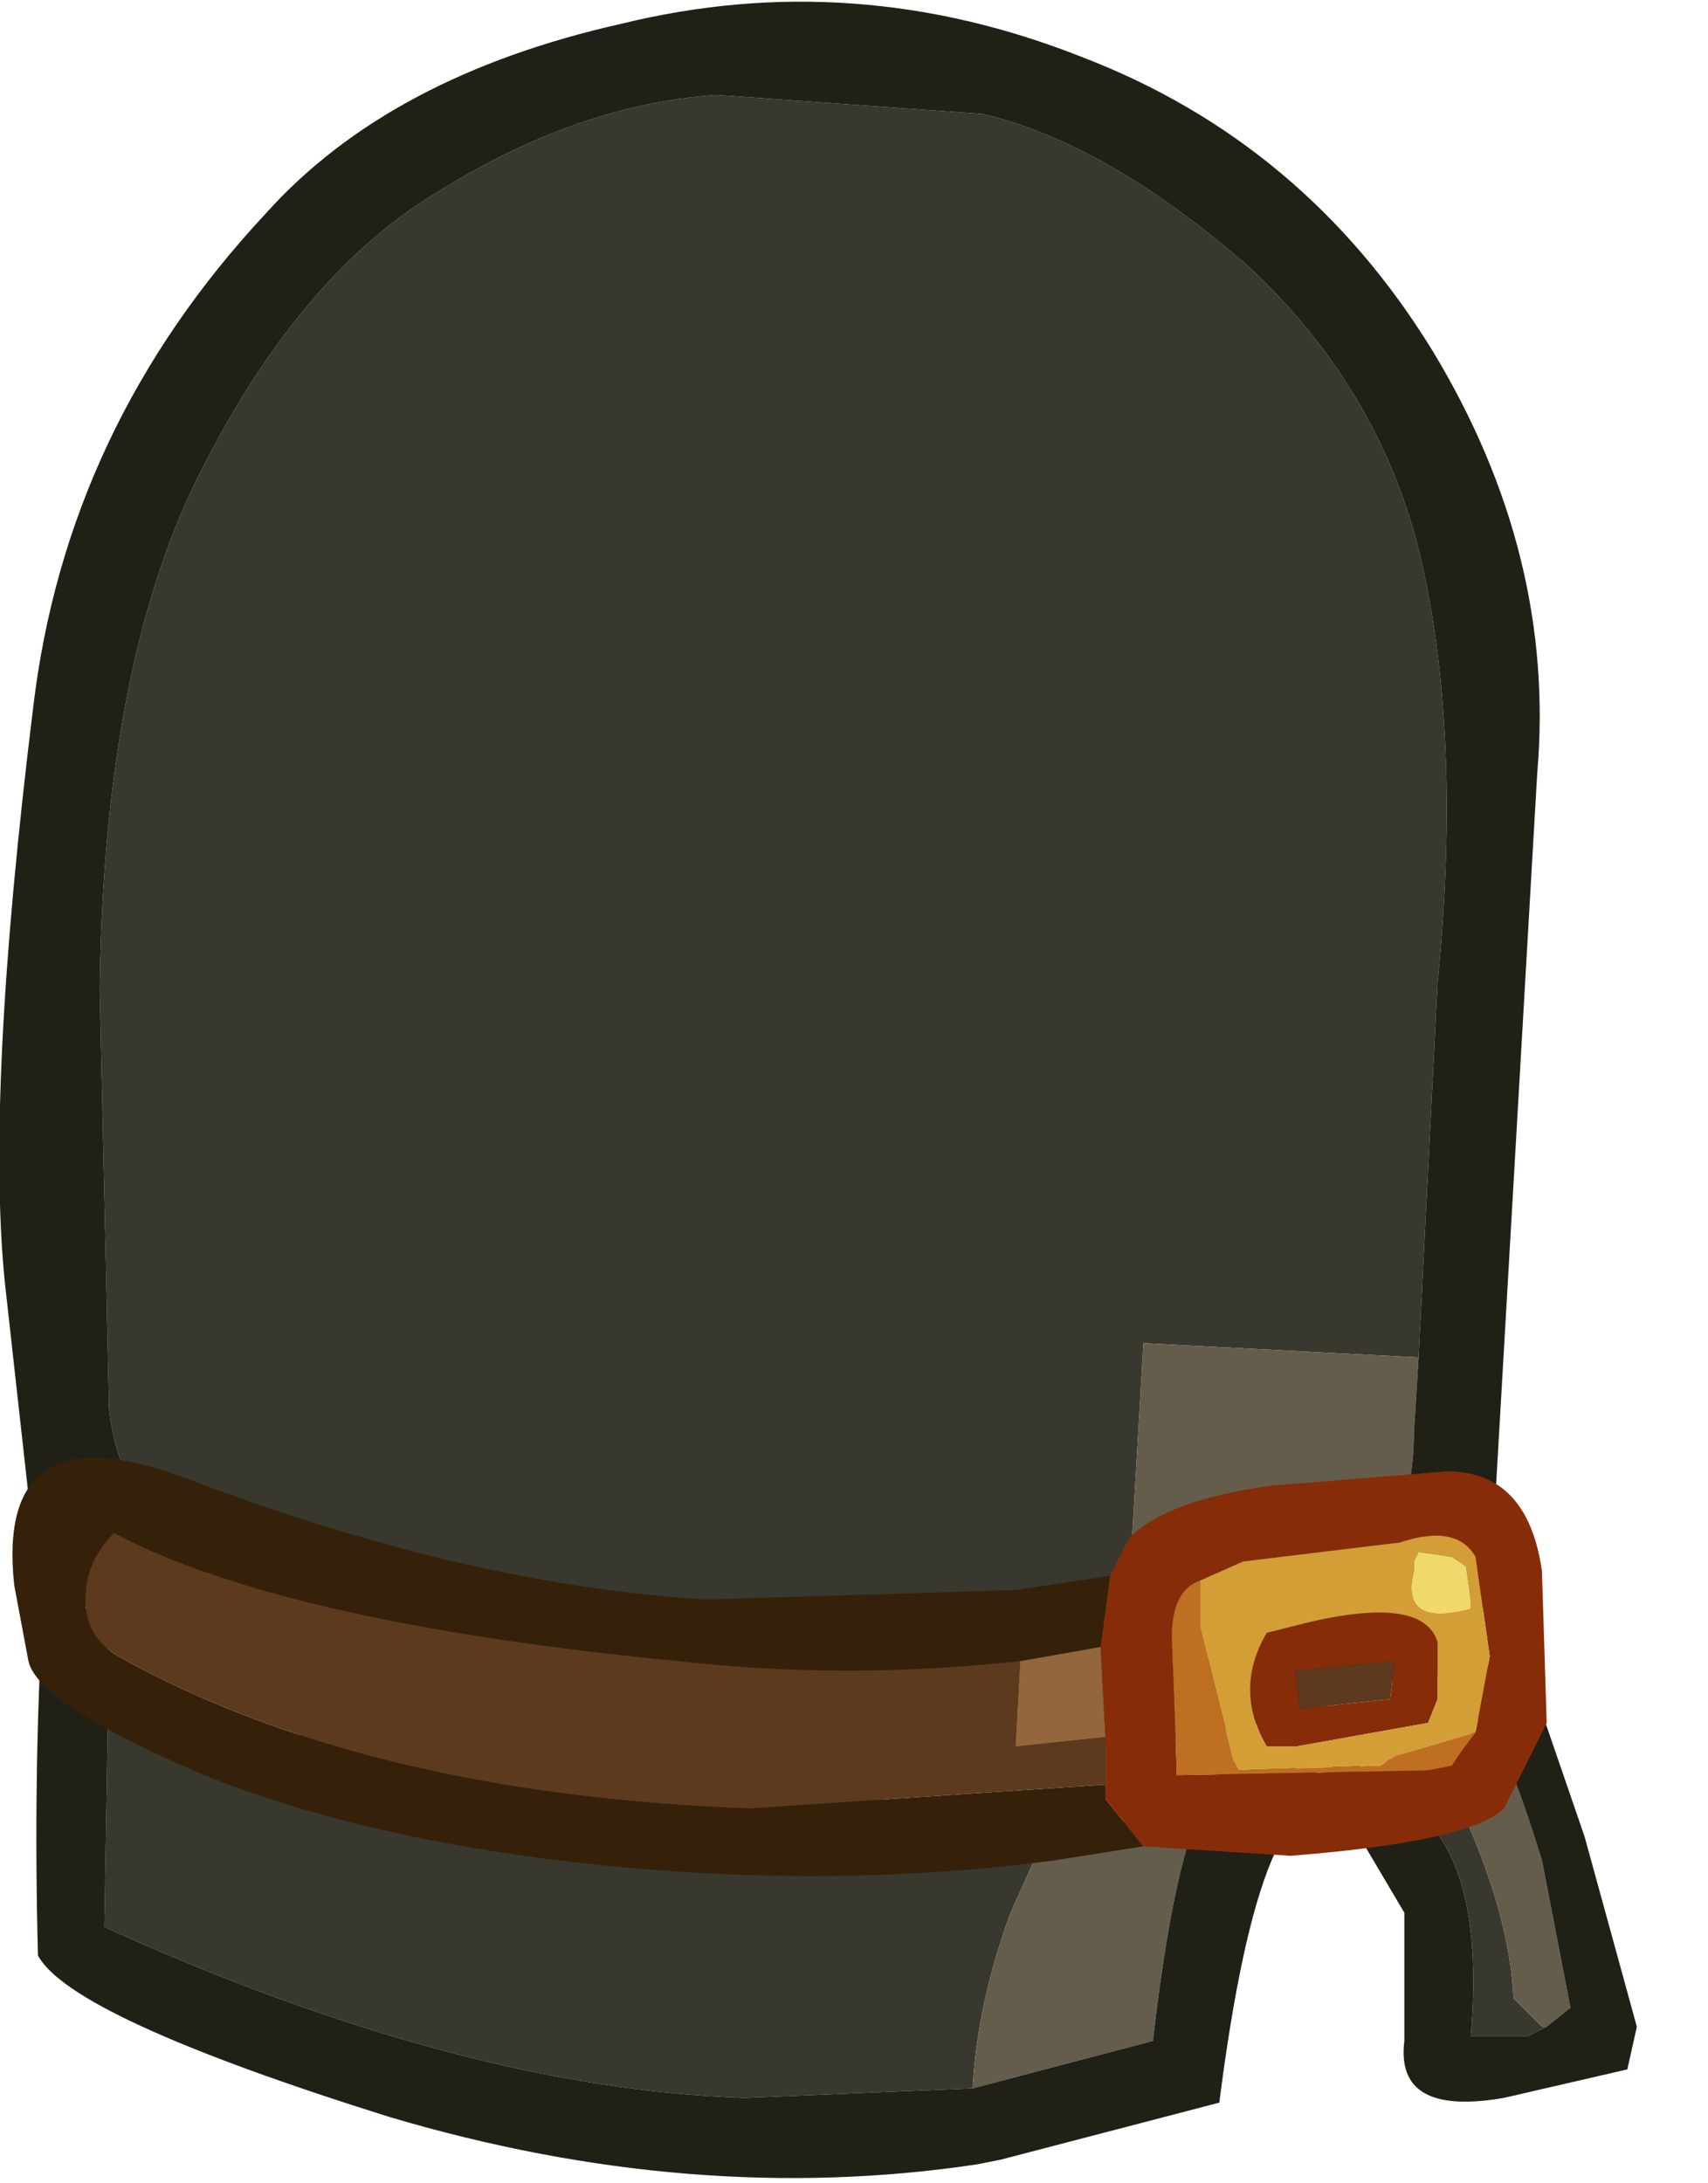<?xml version="1.0" encoding="utf-8"?>
<svg version="1.1" id="Layer_1"
xmlns="http://www.w3.org/2000/svg"
xmlns:xlink="http://www.w3.org/1999/xlink"
xmlns:author="http://www.sothink.com"
width="18px" height="23px"
xml:space="preserve">
<g id="401" transform="matrix(1, 0, 0, 1, 0, 0)">
<path style="fill:#38382E;fill-opacity:1" d="M10.65,20.15Q10.3 21.1 10.25 22L7.85 22.1Q4.85 22 1.1 20.3L1.15 17.4L2.45 18.2L11.1 19.15L10.65 20.15M15.95,21.05L16.25 21.35L16.3 21.35L16.1 21.45L15.5 21.45Q15.65 19.7 14.95 19.1L14.4 18.65L14.6 18.6Q14.6 18.5 14.7 18.55L14.7 18.5L15.1 18.45Q15.9 19.95 15.95 21.05" />
<path style="fill:#645D4C;fill-opacity:1" d="M12.15,21.5L10.25 22Q10.3 21.1 10.65 20.15L11.1 19.15L11.75 19.2L12.65 19.05Q12.35 19.75 12.15 21.5M15.1,18.45L15.4 18.35L15.5 18.3L15.5 18.25L15.65 18.2Q15.85 18.3 16.25 19.6L16.55 21.15L16.3 21.35L16.25 21.35L15.95 21.05Q15.9 19.95 15.1 18.45" />
<path style="fill:#202017;fill-opacity:1" d="M12.65,19.05Q12.85 18.5 13.1 18.55L13.8 18.65L13.95 18.7L14.15 18.5L14.4 18.65L14.95 19.1Q15.65 19.7 15.5 21.45L16.1 21.45L16.3 21.35L16.55 21.15L16.25 19.6Q15.85 18.3 15.65 18.2L15.45 17.95L14.55 17.05L14.65 16.75Q14.8 16.65 15.8 17.65L16.15 17.75L16.7 19.35L17.25 21.35L17.15 21.8L15.85 22.1Q14.7 22.3 14.8 21.5L14.8 20.15L14.15 19.05Q13.3 18.6 12.85 22.15L10.55 22.75L10.3 22.8Q7.3 23.25 4.1 22.3Q0.75 21.25 0.4 20.6Q0.35 18.7 0.45 17L0.45 16.95L0.8 16.75L1.15 17.4L1.1 20.3Q4.85 22 7.85 22.1L10.25 22L12.15 21.5Q12.35 19.75 12.65 19.05" />
<path style="fill:#38382E;fill-opacity:1" d="M12.05,14.15L11.85 17.6Q9.45 17.9 6.35 17.6Q2.95 17.2 2.1 16.5Q1.25 15.8 1.15 14.85L1.05 10.4Q1.1 6.9 2.15 4.9Q3.2 2.85 4.65 2Q6.1 1.1 7.55 1L10.35 1.2Q11.65 1.5 13.15 2.8Q14.6 4.15 15 6Q15.4 7.85 15.15 10.35L14.95 14.3L12.05 14.15" />
<path style="fill:#645D4C;fill-opacity:1" d="M11.85,17.6L12.05 14.15L14.95 14.3L14.9 15.1Q14.9 17.1 12.35 17.55L11.85 17.6" />
<path style="fill:#202017;fill-opacity:1" d="M15.1,3.7Q16.4 5.85 16.2 8.15L15.7 16.8Q15.2 18 11.75 18.4Q8.25 18.75 6.15 18.5L2.25 17.6Q0.45 16.9 0.35 16.2L0.05 13.5Q-0.15 11.5 0.35 7.45Q0.7 4.5 2.8 2.25Q4.1 0.8 6.55 0.25Q9 -0.35 11.4 0.6Q13.75 1.5 15.1 3.7M12.35,17.55Q14.9 17.1 14.9 15.1L14.95 14.3L15.15 10.35Q15.4 7.85 15 6Q14.6 4.15 13.15 2.8Q11.65 1.5 10.35 1.2L7.55 1Q6.1 1.1 4.65 2Q3.2 2.85 2.15 4.9Q1.1 6.9 1.05 10.4L1.15 14.85Q1.25 15.8 2.1 16.5Q2.95 17.2 6.35 17.6Q9.45 17.9 11.85 17.6L12.35 17.55" />
<path style="fill:#352109;fill-opacity:1" d="M11.65,18.95L12.05 19.45L11.1 19.6Q8.8 19.9 6.35 19.65Q3.9 19.4 2.15 18.7Q0.4 17.95 0.3 17.5L0.15 16.7Q-0.05 14.85 1.9 15.55Q4.9 16.7 7.45 16.85L10.7 16.75L11.7 16.6L11.6 17.35L10.75 17.5Q8.9 17.7 7.15 17.5Q3 17.1 1.2 16.15Q0.9 16.45 0.9 16.85Q0.9 17.25 1.25 17.45Q3.85 18.9 7.9 19.05L11.65 18.8L11.65 18.95" />
<path style="fill:#872C09;fill-opacity:1" d="M11.6,17.4L11.6 17.35L11.7 16.6L11.9 16.2Q12.3 15.8 13.4 15.65L15.25 15.5Q16.1 15.5 16.25 16.55L16.3 18.15L15.85 19.05Q15.5 19.4 13.6 19.55L12.05 19.45L11.65 18.95L11.65 18.8L11.65 18.3L11.6 17.4M15.7,17.45L15.55 16.4Q15.35 16.05 14.75 16.25L13.1 16.45L12.65 16.65Q12.35 16.75 12.35 17.25L12.4 18.6L12.4 18.7L15.05 18.65L15.3 18.6L15.4 18.45L15.55 18.25L15.7 17.45M13.7,18L14.65 17.9L14.7 17.5L13.65 17.6L13.7 18M13.75,17.1Q15 16.8 15.15 17.3L15.15 17.9L15.05 18.15L13.65 18.4L13.35 18.4Q13 17.8 13.35 17.2L13.75 17.1" />
<path style="fill:#93663B;fill-opacity:1" d="M11.65,18.3L10.7 18.4L10.75 17.5L11.6 17.35L11.6 17.4L11.65 18.3" />
<path style="fill:#5D391E;fill-opacity:1" d="M10.7,18.4L11.65 18.3L11.65 18.8L7.9 19.05Q3.85 18.9 1.25 17.45Q0.9 17.25 0.9 16.85Q0.9 16.45 1.2 16.15Q3 17.1 7.15 17.5Q8.9 17.7 10.75 17.5L10.7 18.4M13.65,17.6L14.7 17.5L14.65 17.9L13.7 18L13.65 17.6" />
<path style="fill:#D49E36;fill-opacity:1" d="M15.45,16.5L15.3 16.4L14.95 16.35L14.9 16.45L14.9 16.55Q14.75 17.15 15.5 16.95L15.5 16.85L15.45 16.5M15.55,18.25L14.7 18.5L14.55 18.6L13.05 18.65L13 18.55L12.65 17.15L12.65 16.65L13.1 16.45L14.75 16.25Q15.35 16.05 15.55 16.4L15.7 17.45L15.55 18.25M13.35,17.2Q13 17.8 13.35 18.4L13.65 18.4L15.05 18.15L15.15 17.9L15.15 17.3Q15 16.8 13.75 17.1L13.35 17.2" />
<path style="fill:#F0D86A;fill-opacity:1" d="M15.5,16.85L15.5 16.95Q14.75 17.15 14.9 16.55L14.9 16.45L14.95 16.35L15.3 16.4L15.45 16.5L15.5 16.85" />
<path style="fill:#BF6F21;fill-opacity:1" d="M12.65,17.15L13 18.55L13.05 18.65L14.55 18.6L14.7 18.5L15.55 18.25L15.4 18.45L15.3 18.6L15.05 18.65L12.4 18.7L12.4 18.6L12.35 17.25Q12.35 16.75 12.65 16.65L12.65 17.15" />
</g>
</svg>
